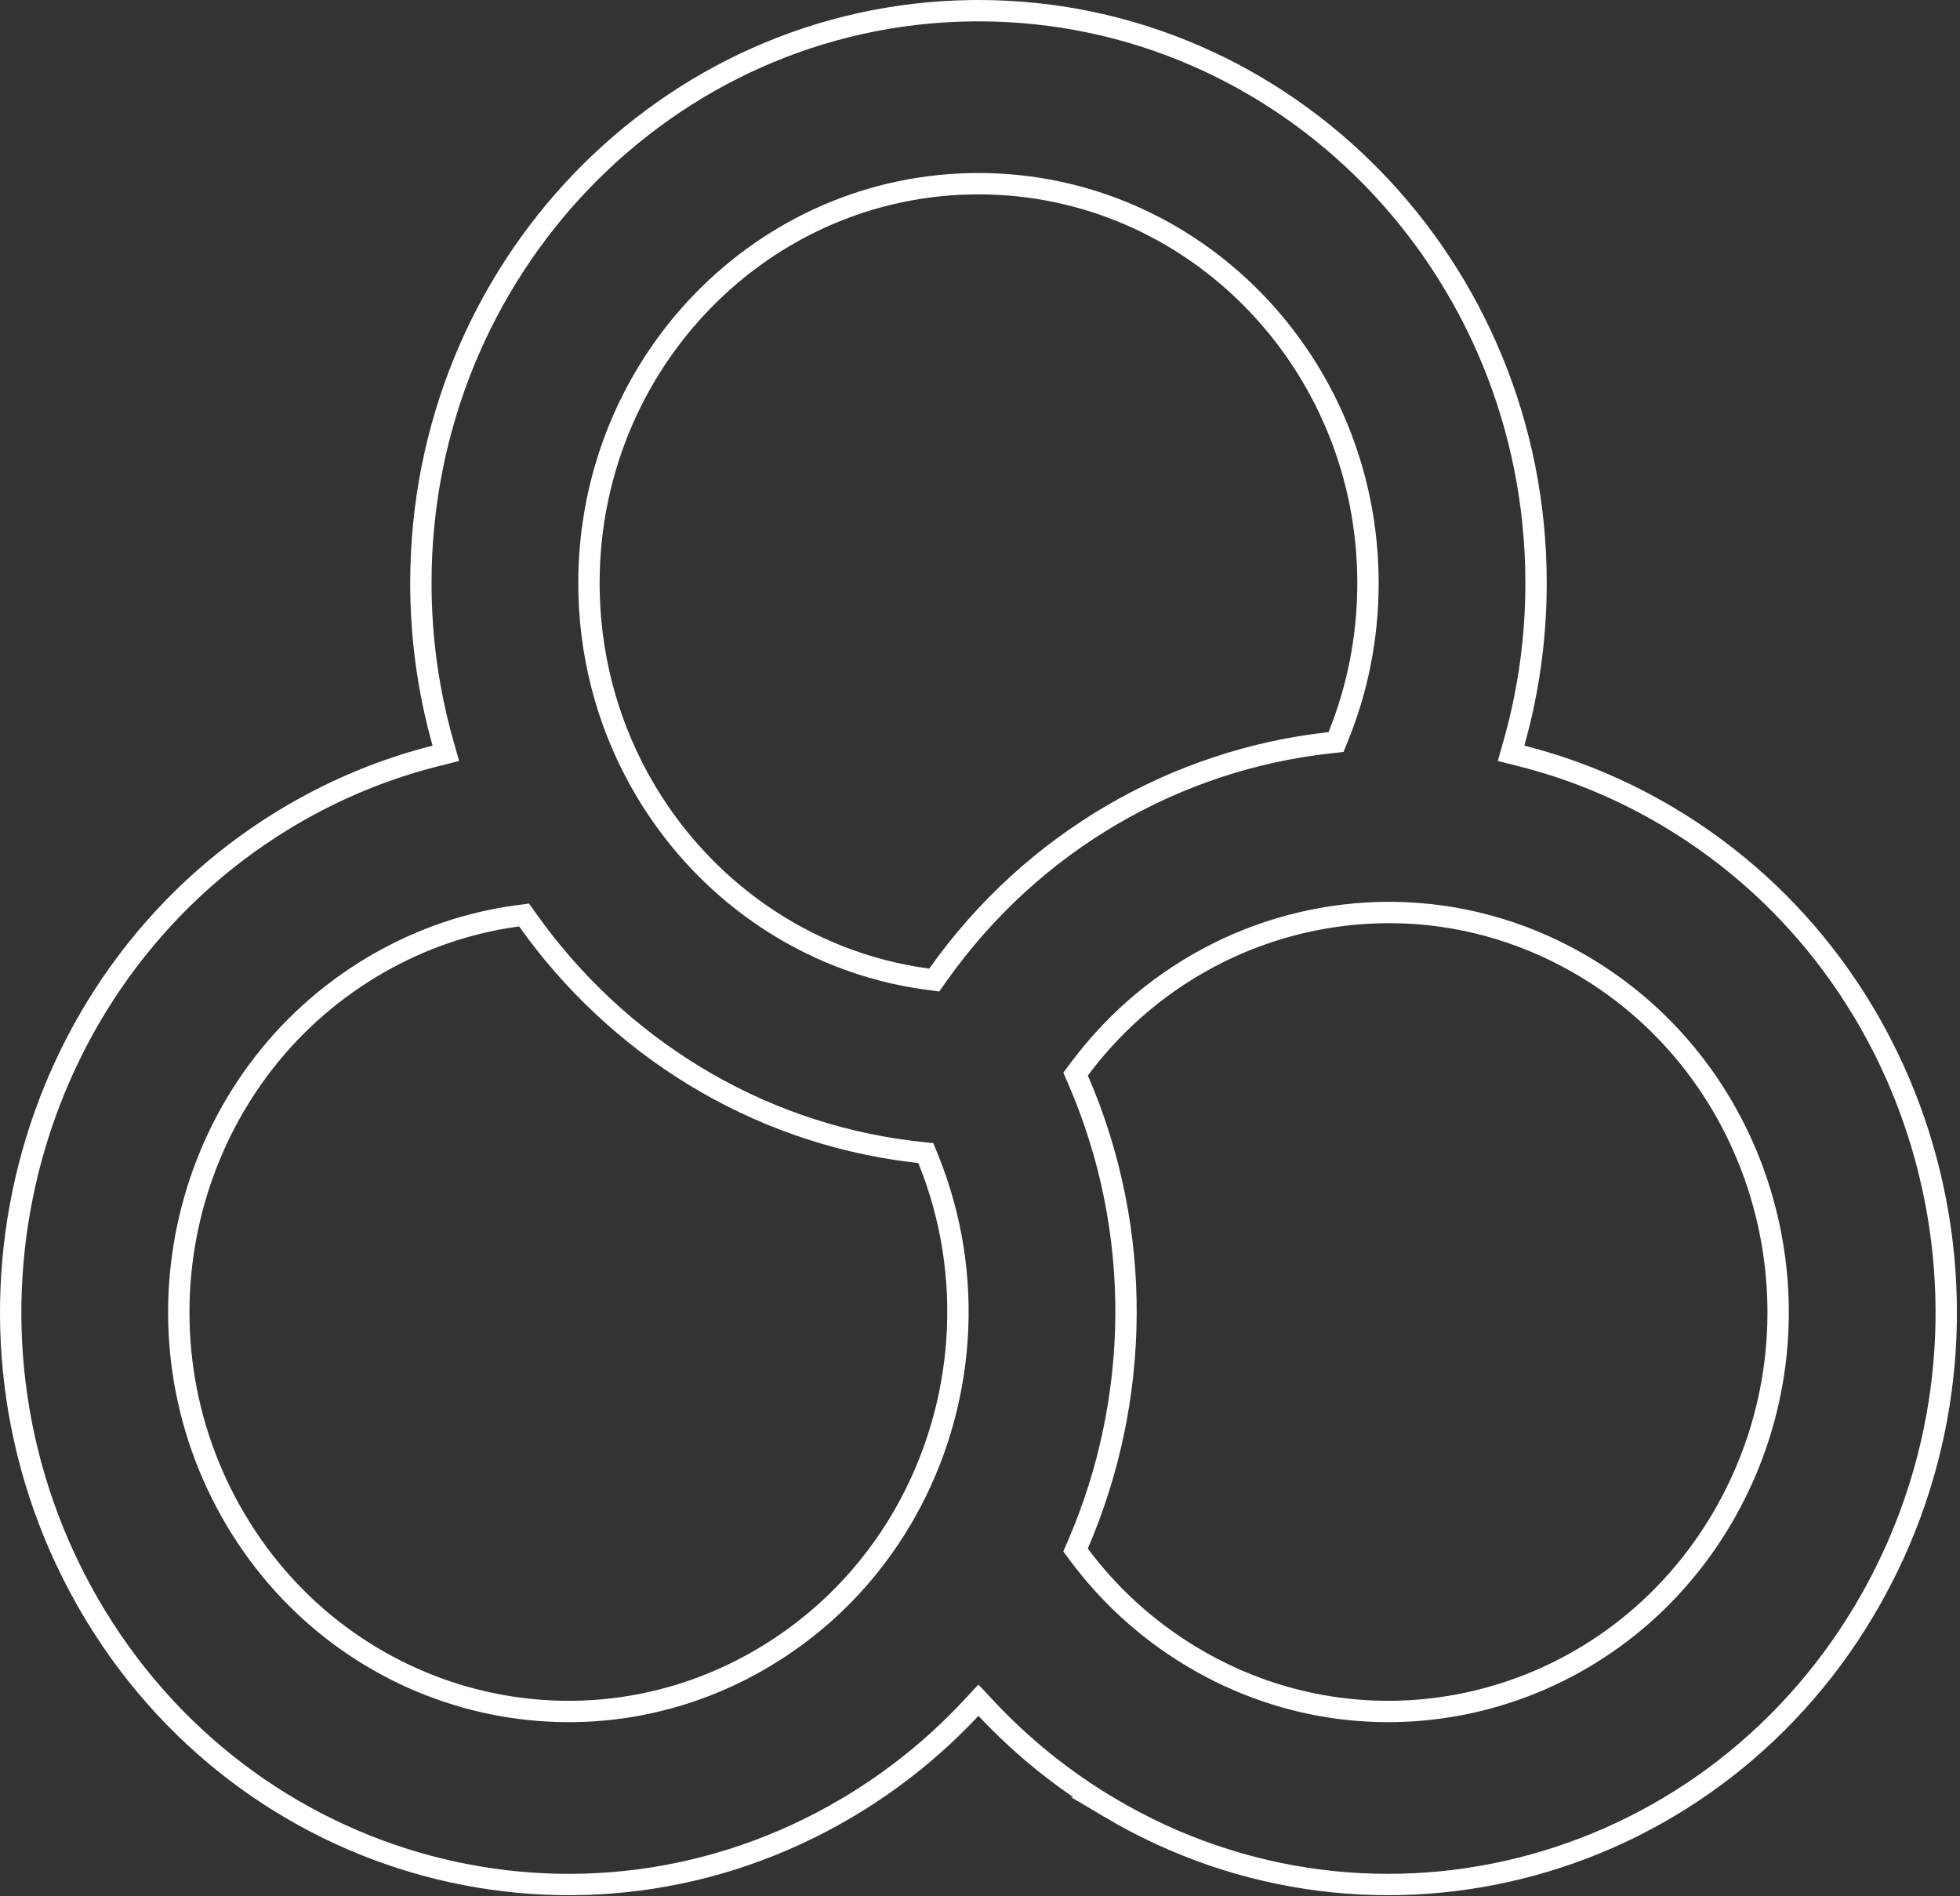 <svg width="459" height="444" viewBox="0 0 459 444" fill="none" xmlns="http://www.w3.org/2000/svg">
<rect x="0" y="0" width="459" height="444" fill="#333333" stroke="none"/>
<path d="M229.141 2.5C301.197 2.5 359.719 62.448 359.719 136.533C359.719 149.494 357.921 162.04 354.567 173.912L353.869 176.386L356.36 177.016C367.677 179.876 378.8 184.348 389.418 190.51L390.444 191.111C452.413 227.817 474.008 308.821 439.086 372.735L438.25 374.241C402.173 438.35 322.331 460.264 259.913 423.293H259.914C248.987 416.819 239.306 408.959 230.966 400.049L229.141 398.099L227.315 400.049C219.238 408.68 209.898 416.328 199.386 422.684L198.365 423.295C136.437 459.977 57.353 438.692 20.884 375.739L20.03 374.244C-15.784 310.6 5.048 229.388 66.38 191.988L67.836 191.112C78.763 184.639 90.237 179.97 101.919 177.017L104.411 176.387L103.713 173.914C100.359 162.041 98.561 149.495 98.561 136.533C98.562 63.027 156.173 3.437 227.454 2.511L229.141 2.5ZM121.234 214.445C110.038 215.945 98.932 219.618 88.477 225.635L87.467 226.225C43.839 252.068 28.938 309.246 54.089 353.94C79.064 398.322 134.197 413.806 177.709 388.78L178.734 388.182C192.698 379.91 203.679 368.472 211.371 355.274L212.105 353.991C225.98 329.3 228.494 298.772 217.37 271.374L216.809 269.989L215.322 269.829L213.562 269.626C176.65 265.119 144.457 244.798 123.604 215.474L122.729 214.244L121.234 214.445ZM325.226 213.66C297.392 213.679 270.328 226.739 252.751 250.339L251.887 251.499L252.462 252.827C267.876 288.362 267.009 327.875 252.447 361.604L251.874 362.932L252.739 364.091C259.595 373.275 268.239 381.298 278.543 387.577L279.545 388.18C322.871 413.844 378.147 398.907 403.595 354.981L404.19 353.938C429.146 309.595 414.672 252.959 371.83 226.834L370.812 226.223L369.457 225.436C355.871 217.696 341.203 213.899 326.678 213.671L325.226 213.66ZM229.141 43.011C178.701 43.011 137.921 84.943 137.921 136.533C137.921 153.05 142.08 168.516 149.375 181.949L150.091 183.243C163.999 207.919 188.539 225.451 217.286 229.276L218.783 229.476L219.656 228.244C241.935 196.793 275.687 177.835 311.386 173.912L312.869 173.749L313.43 172.365C317.894 161.342 320.359 149.248 320.359 136.533C320.359 84.943 279.578 43.011 229.141 43.011Z" stroke="white" stroke-width="5"/>
</svg>
